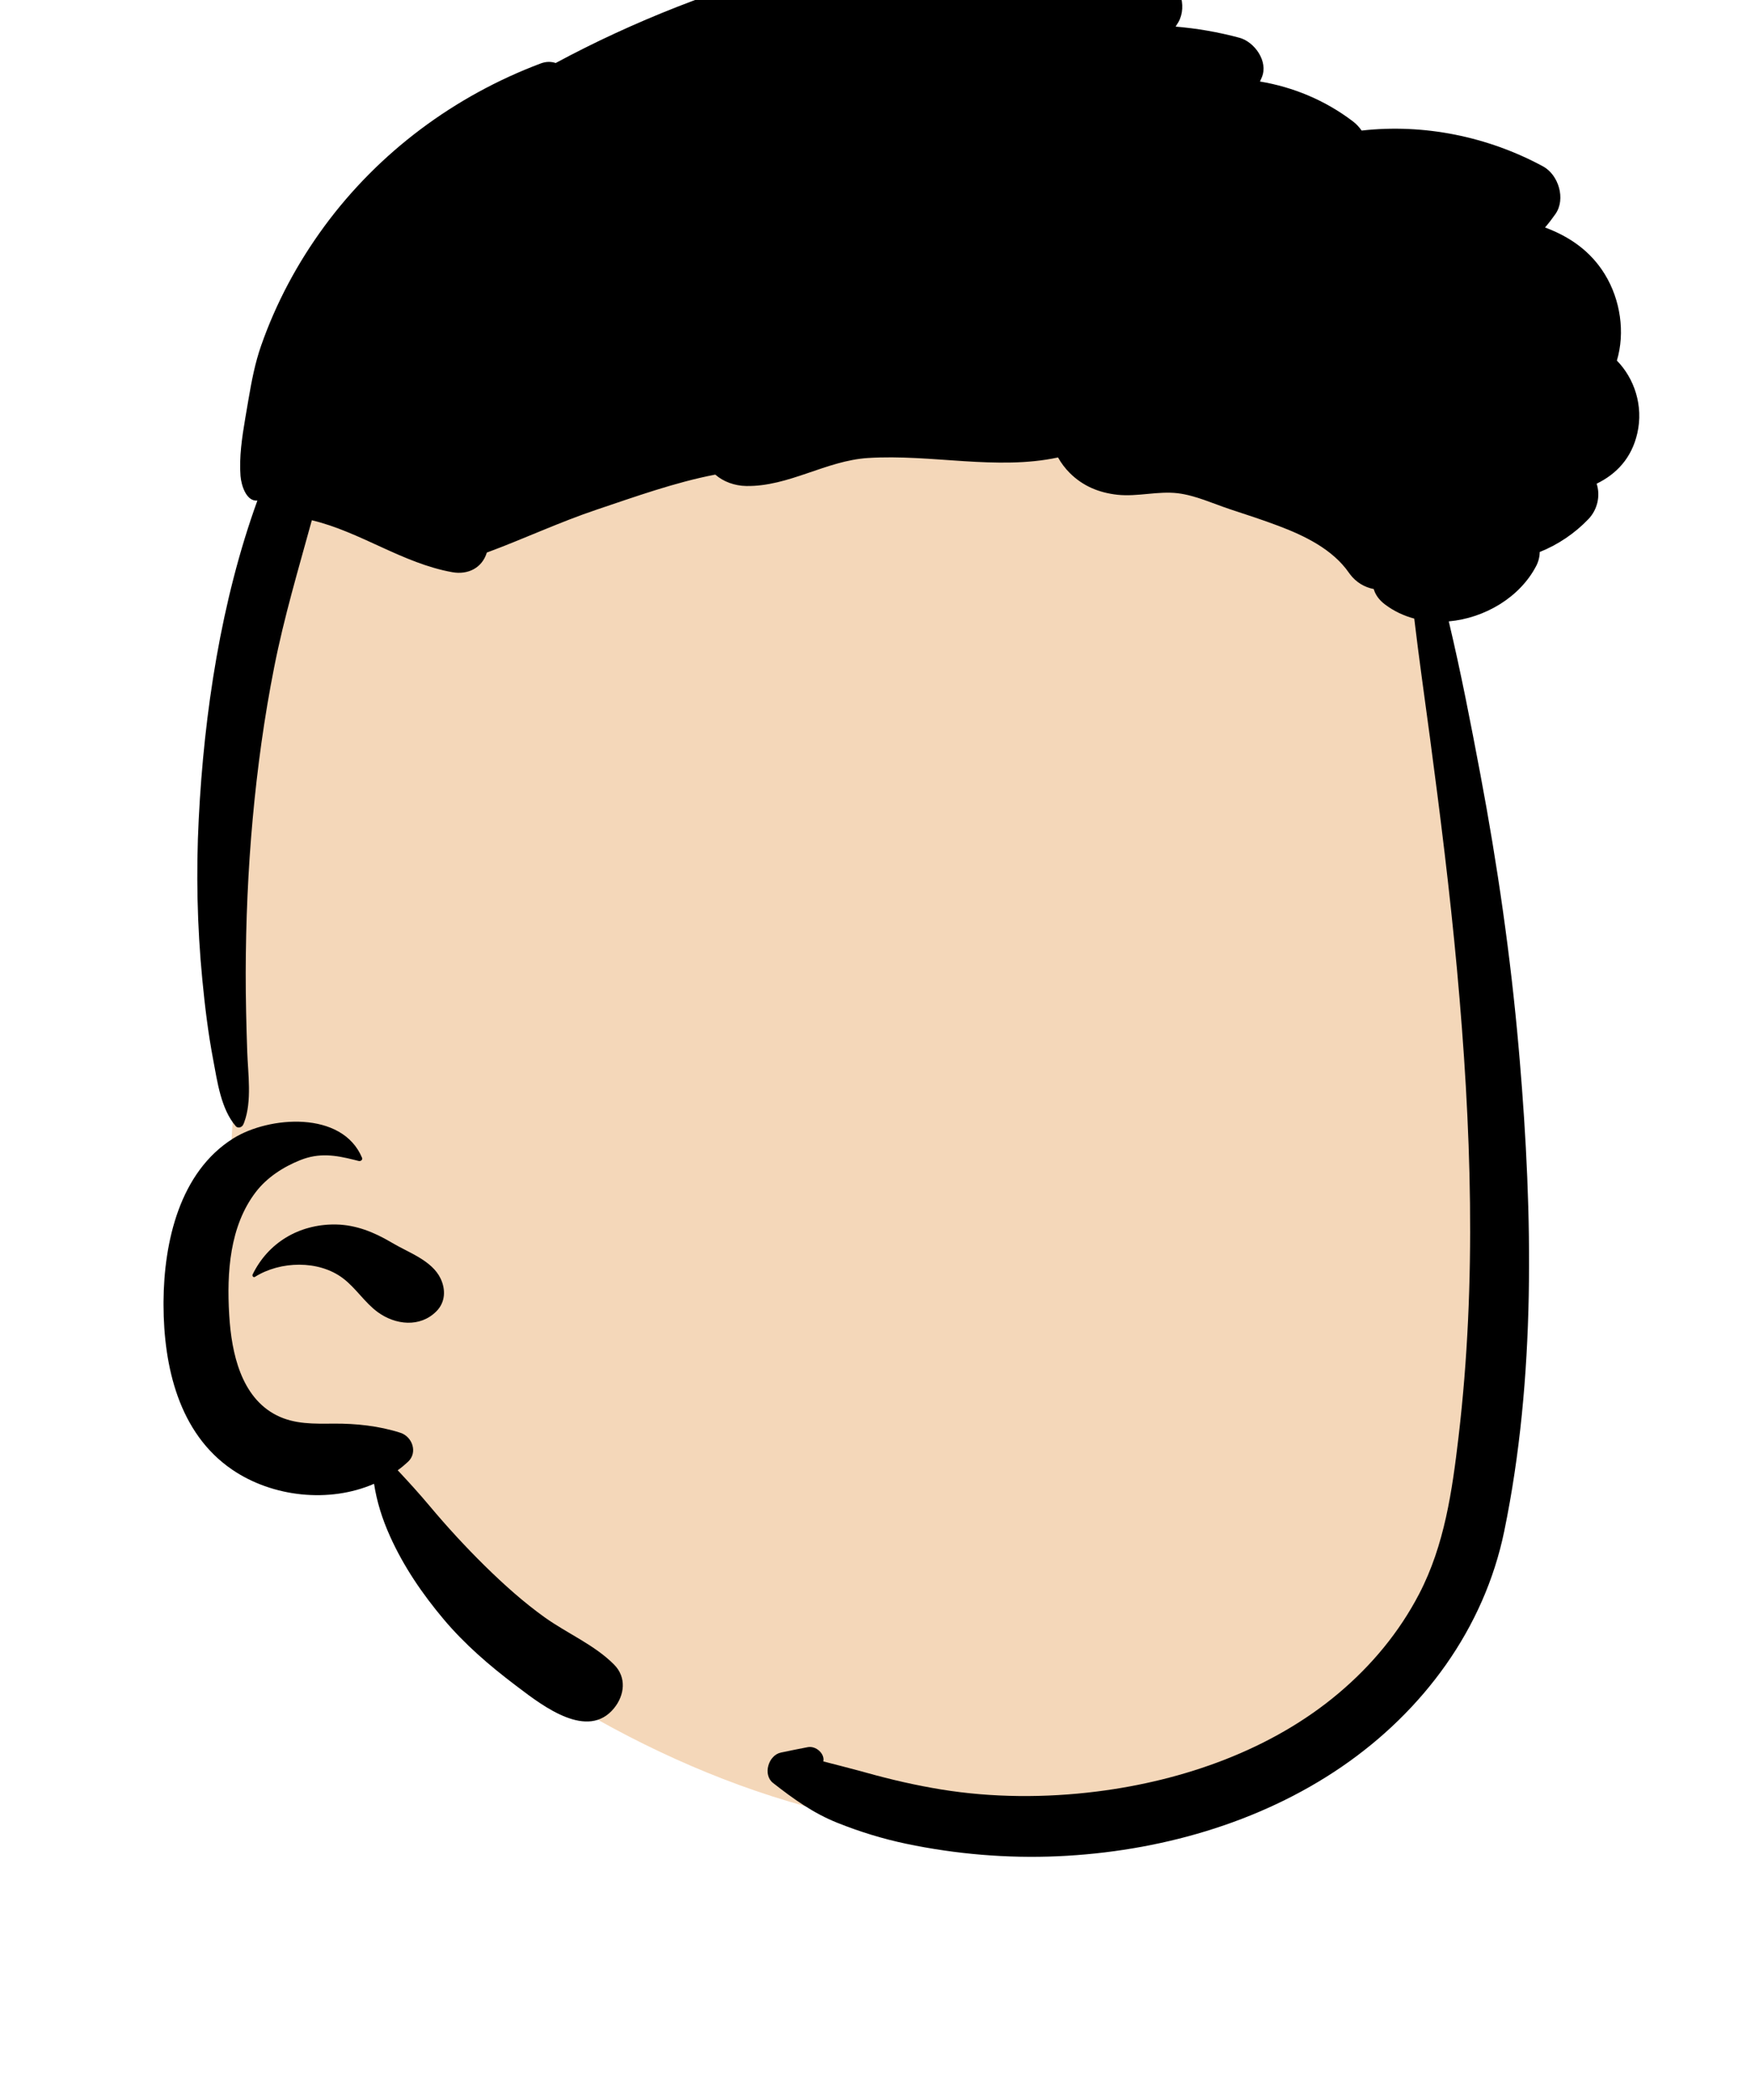<svg xmlns="http://www.w3.org/2000/svg" xmlns:xlink="http://www.w3.org/1999/xlink" width="473" zoomAndPan="magnify" viewBox="0 0 354.75 425.25" height="567" preserveAspectRatio="xMidYMid meet" version="1.0"><path fill="#f4d7b9" d="M 290.988 113.656 C 285.688 94.566 286.445 92.504 278.547 74.27 C 252.359 21.301 77.348 39.035 59.488 91.91 C 49.797 120.598 52.074 160.996 49.551 185.867 C 48.781 199.055 48.023 212.246 47.234 225.43 C 46.965 229.984 46.691 234.539 46.41 239.094 C 45.867 247.957 45.336 256.82 44.844 265.688 C 41.555 293.004 55.281 295.785 78.828 294.977 C 85.051 309.992 95.137 322.531 107.59 332.73 C 104.582 340.91 115.484 345.141 121.363 348.41 C 153.359 366.273 192.656 377.172 228.094 367.129 C 238.508 364.176 281.504 353.953 294.727 322.309 C 301.219 306.77 314.418 226.297 297.012 153.91 Z M 290.988 113.656 " fill-opacity="1" fill-rule="evenodd"/><path fill="#000000" d="M 179.121 -10.852 C 184.07 -11.727 189.605 -11.391 192.441 -6.531 C 193.055 -5.484 193.445 -4.426 193.633 -3.387 C 207.152 -6.426 221.191 -6.754 235.004 -4.766 C 239.121 -4.172 240.566 1.316 238.754 4.453 C 238.566 4.773 238.379 5.09 238.18 5.395 C 242.504 5.746 246.824 6.496 251.109 7.648 C 254.156 8.473 257 12.418 255.645 15.652 C 255.523 15.938 255.398 16.223 255.27 16.504 C 262 17.637 268.434 20.281 274.055 24.547 C 274.727 25.047 275.352 25.699 275.867 26.441 C 288.438 25.023 301.383 27.625 312.605 33.688 C 315.75 35.387 317.27 40.285 315.133 43.34 C 314.469 44.289 313.773 45.195 313.023 46.07 C 317.906 47.875 322.227 50.797 325.137 55.551 C 328.305 60.707 329.277 67.348 327.578 73.023 C 331.125 76.641 332.984 82.18 331.719 87.734 C 330.566 92.805 327.457 96.023 323.477 97.953 C 324.285 100.426 323.633 103.234 321.797 105.141 C 318.984 108.07 315.613 110.316 311.945 111.789 C 311.938 112.742 311.699 113.723 311.219 114.637 C 307.91 120.984 300.773 125.199 293.52 125.836 C 295.961 136.086 297.969 146.461 299.914 156.777 C 303.375 175.129 306.055 193.66 307.684 212.262 L 307.883 214.562 C 310.543 246.043 311.16 279.023 304.758 310.078 C 300.68 329.852 288.309 346.516 271.809 357.809 C 255.031 369.289 234.531 375.004 214.363 375.91 C 204.074 376.367 193.691 375.496 183.613 373.387 C 178.832 372.383 174.211 370.961 169.668 369.148 C 164.777 367.195 160.75 364.312 156.617 361.07 C 154.469 359.387 155.695 355.41 158.242 354.91 C 160.062 354.543 161.859 354.145 163.668 353.816 C 165.332 353.508 167.145 355.172 166.801 356.707 L 170.305 357.609 C 171.473 357.91 172.641 358.215 173.805 358.527 L 175.551 359.004 C 180.516 360.391 185.59 361.559 190.684 362.387 C 201.043 364.074 211.824 364.109 222.238 362.801 C 239.75 360.605 257.637 354.363 271.254 342.855 C 277.934 337.211 283.496 330.523 287.531 322.762 C 292.66 312.898 294.211 301.918 295.496 291.008 C 299.219 259.469 298.074 227.879 295.184 196.332 C 293.746 180.641 291.785 164.977 289.703 149.352 C 288.633 141.34 287.48 133.316 286.527 125.273 C 284.41 124.707 282.387 123.762 280.574 122.391 C 279.348 121.465 278.629 120.383 278.316 119.285 C 276.484 118.941 274.73 117.938 273.469 116.238 L 273.305 116.012 C 269.988 111.215 264.254 108.465 258.945 106.469 C 255.727 105.254 252.449 104.199 249.184 103.121 C 245.785 101.992 242.191 100.32 238.621 99.887 C 234.57 99.406 230.488 100.629 226.402 100.195 C 222.688 99.789 219.418 98.457 216.742 95.793 C 215.809 94.863 215 93.793 214.355 92.641 C 201.891 95.305 188.797 91.941 175.844 92.75 C 167.324 93.289 159.805 98.562 151.195 98.418 C 148.844 98.383 146.57 97.559 144.914 96.113 C 136.793 97.664 128.535 100.641 120.898 103.203 C 113.352 105.734 106.09 109.141 98.633 111.902 C 98.625 111.91 98.625 111.91 98.625 111.918 C 97.652 115.07 94.746 116.434 91.652 115.879 C 81.539 114.074 73.02 107.695 63.176 105.359 C 60.465 115.234 57.551 124.98 55.562 135.051 C 53.547 145.211 52.133 155.508 51.195 165.824 C 50.25 176.176 49.801 186.637 49.781 197.027 C 49.773 202.328 49.906 207.645 50.086 212.945 C 50.234 217.383 51.078 223 49.477 227.27 L 49.332 227.633 L 49.324 227.633 C 49.129 228.254 48.254 228.629 47.758 228.055 C 44.742 224.547 44.023 218.973 43.184 214.57 C 42.168 209.223 41.516 203.824 40.992 198.41 C 39.941 187.547 39.711 176.73 40.266 165.824 C 41.352 144.352 44.793 121.672 52.145 101.375 C 49.887 101.586 48.875 98.254 48.727 96.375 C 48.438 92.598 49.031 88.59 49.672 84.805 L 50.34 80.883 C 50.977 77.18 51.648 73.578 52.91 69.977 C 55.934 61.336 60.285 53.223 65.703 45.848 C 76.762 30.805 92.09 19.418 109.539 12.852 C 110.633 12.441 111.668 12.449 112.578 12.762 C 128.461 4.207 145.527 -2.383 162.867 -7.07 C 168.23 -8.516 173.656 -9.879 179.121 -10.852 Z M 47.25 230.547 C 54.461 226.023 69.336 224.84 73.355 234.477 C 73.52 234.867 73.059 235.211 72.711 235.121 L 71.73 234.871 C 67.949 233.934 64.684 233.398 60.809 234.949 C 57.402 236.312 54.094 238.445 51.84 241.379 C 46.512 248.32 45.934 257.746 46.43 266.168 L 46.457 266.574 C 46.922 273.961 48.816 282.961 56.039 286.613 C 59.699 288.465 63.66 288.328 67.637 288.301 C 72.164 288.27 76.793 288.762 81.121 290.156 C 83.539 290.934 84.676 294.137 82.672 296.02 C 82.004 296.641 81.309 297.223 80.574 297.746 C 82.766 300.082 84.922 302.449 87.012 304.941 C 90.555 309.172 94.32 313.262 98.25 317.129 C 102.055 320.867 106.082 324.484 110.422 327.582 C 114.992 330.832 120.457 333.113 124.41 337.098 C 126.984 339.688 126.543 343.305 124.41 345.926 C 119.113 352.438 110.098 345.59 105.031 341.738 L 104.418 341.277 C 99.156 337.293 94.156 332.996 89.895 327.934 C 85.551 322.77 81.793 317.273 79.016 311.109 C 77.383 307.488 76.344 304.066 75.781 300.488 C 66.68 304.441 55.199 303.184 47.039 297.621 C 36.207 290.238 33.168 276.688 33.129 264.32 L 33.129 263.586 C 33.211 251.562 36.367 237.371 47.25 230.547 Z M 67.789 247.973 L 68.121 247.977 C 72.133 248.062 75.707 249.508 79.113 251.496 L 79.465 251.703 C 82.773 253.672 87.52 255.25 89.273 258.938 C 90.32 261.16 90.246 263.707 88.418 265.547 C 85.109 268.887 80.117 268.332 76.539 265.727 C 73.867 263.773 72.105 260.844 69.484 258.867 C 64.559 255.141 56.789 255.352 51.66 258.578 C 51.344 258.777 51.039 258.398 51.18 258.098 C 54.328 251.652 60.57 247.945 67.789 247.973 Z M 67.789 247.973 " fill-opacity="1" fill-rule="evenodd"/></svg>